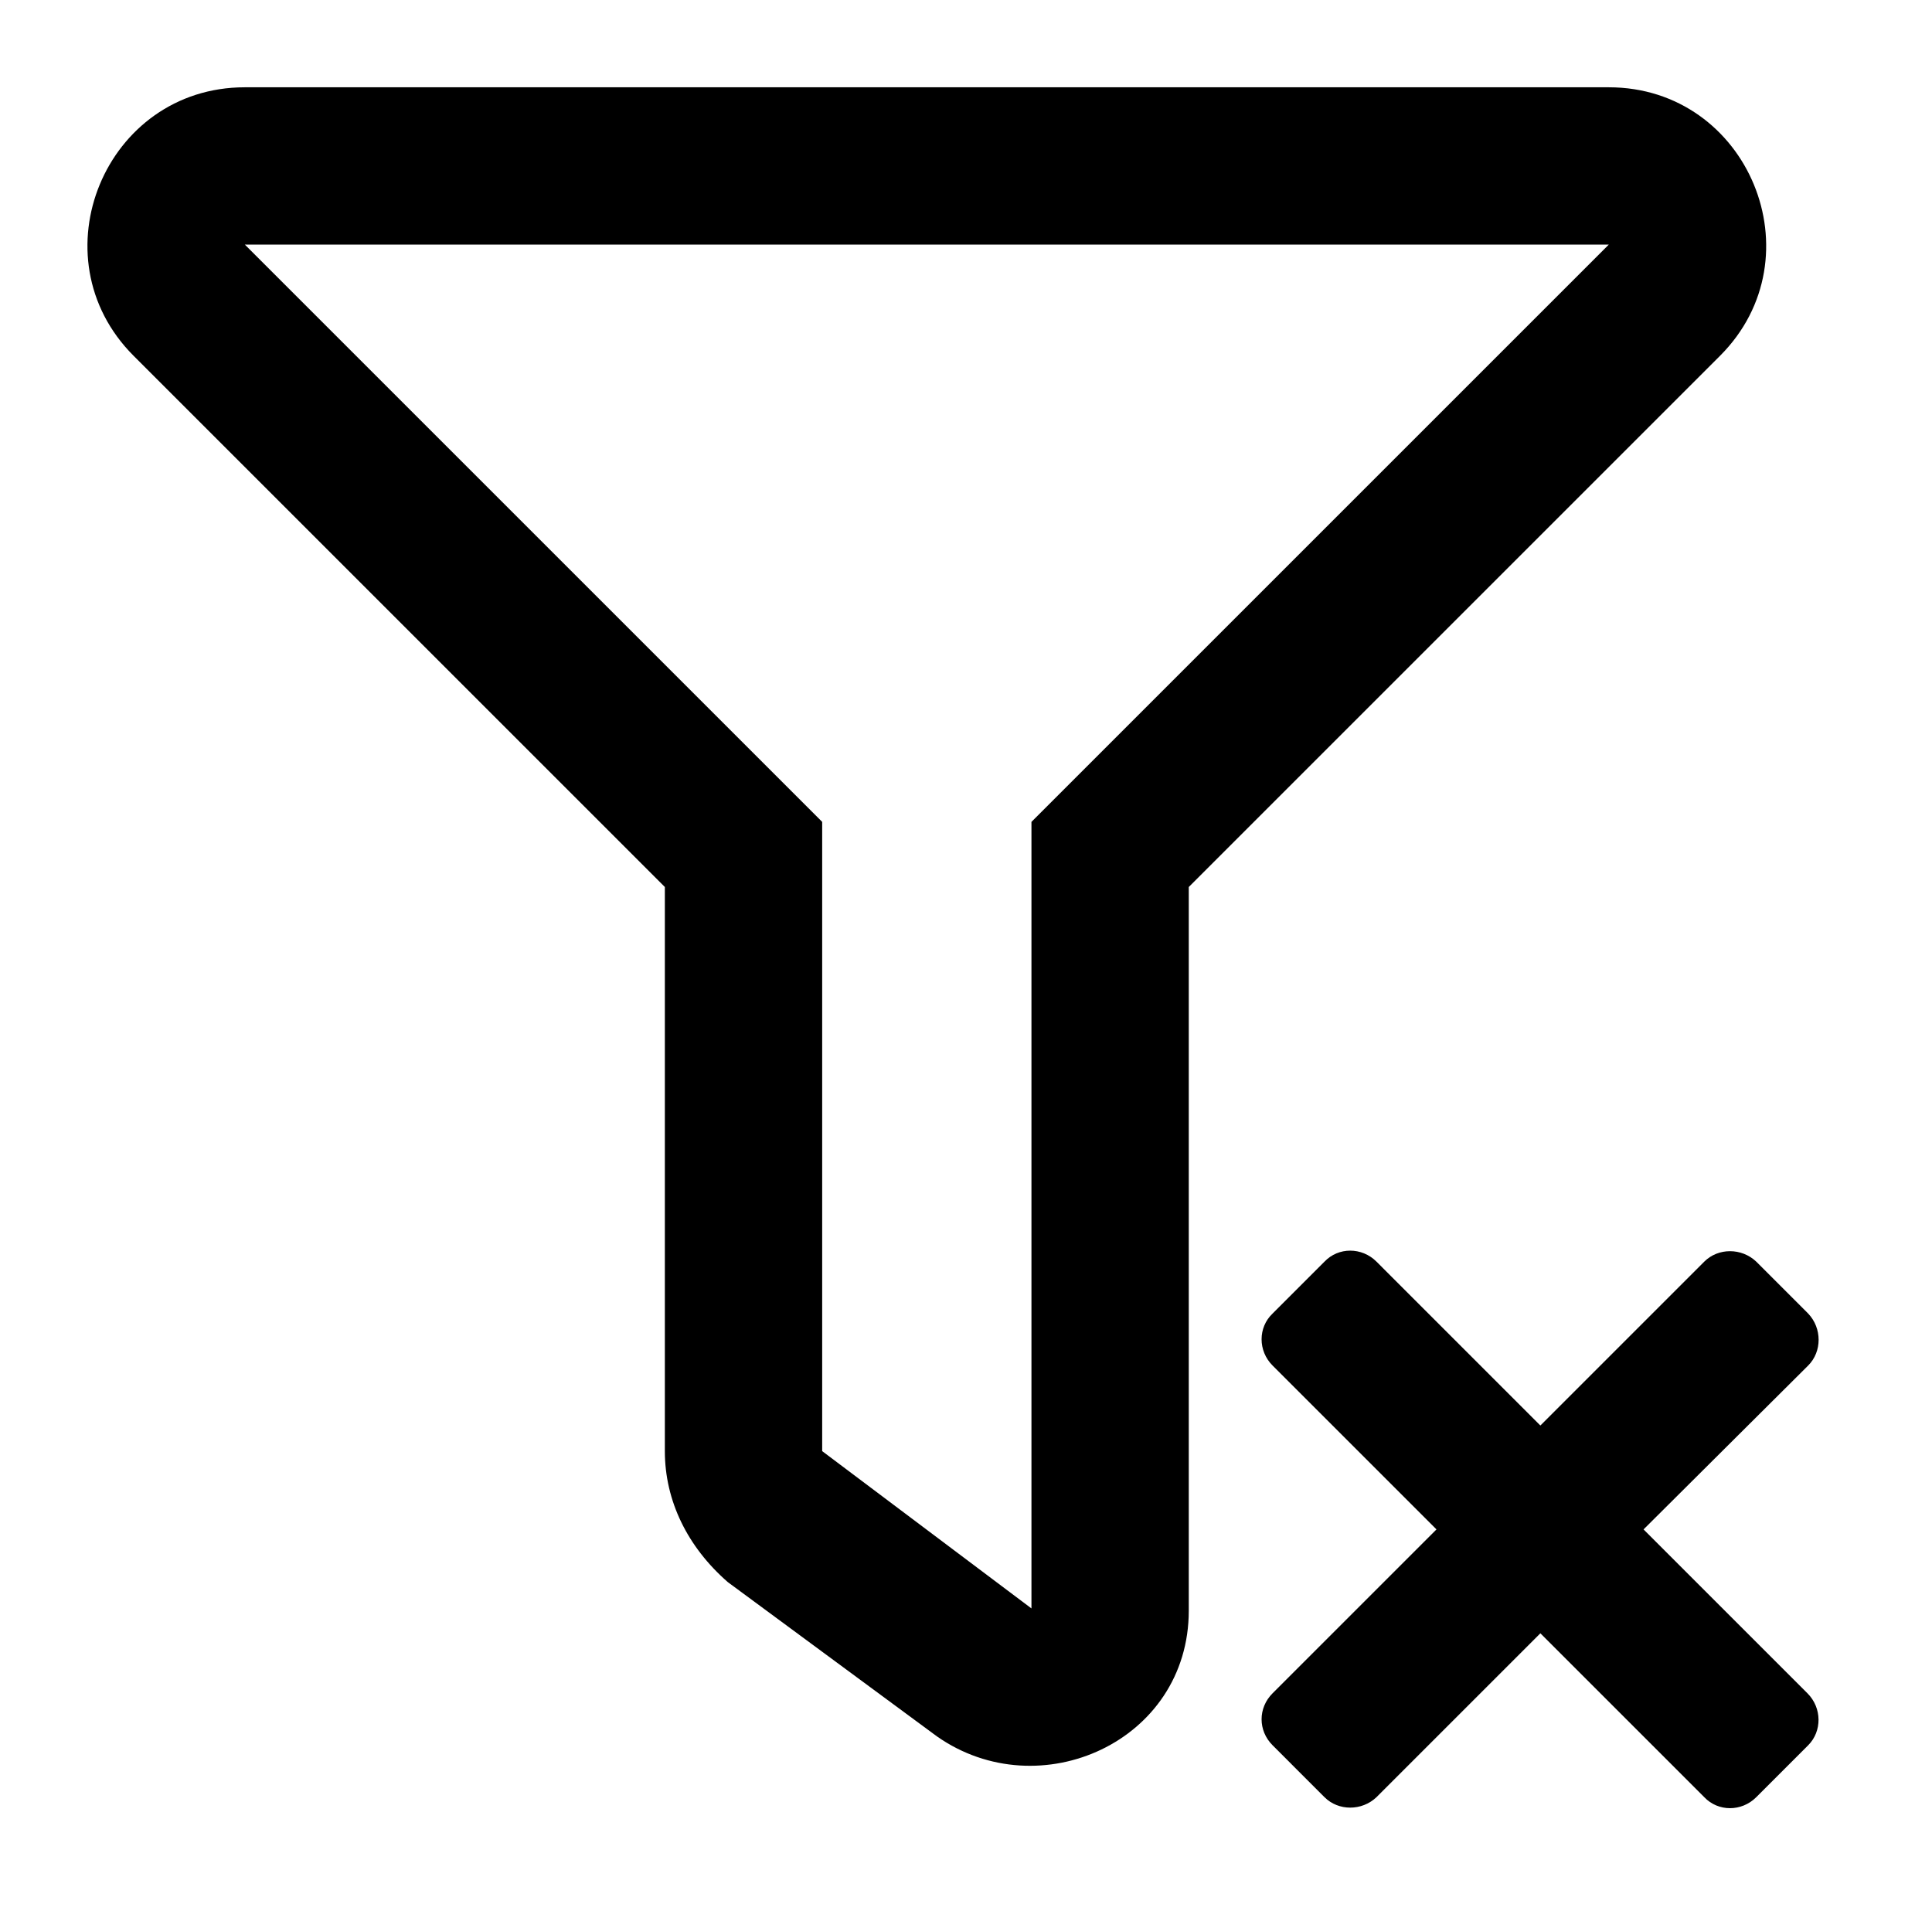<?xml version="1.0" encoding="UTF-8" standalone="no"?>
<!DOCTYPE svg PUBLIC "-//W3C//DTD SVG 1.1//EN" "http://www.w3.org/Graphics/SVG/1.1/DTD/svg11.dtd">
<!-- Создано Microsoft Visio, экспорт SVG Filter-clear.svg Страница-1 -->
<svg xmlns="http://www.w3.org/2000/svg" xmlns:xlink="http://www.w3.org/1999/xlink" xmlns:ev="http://www.w3.org/2001/xml-events"
		xmlns:v="http://schemas.microsoft.com/visio/2003/SVGExtensions/" width="0.367in" height="0.365in"
		viewBox="0 0 26.399 26.259" xml:space="preserve" color-interpolation-filters="sRGB" class="st3">
	<v:documentProperties v:langID="1049" v:metric="true" v:viewMarkup="false"/>

	<style type="text/css">
	<![CDATA[
		.st1 {fill:#000000;stroke:none;stroke-linecap:butt;stroke-width:1.195}
		.st2 {fill:#000000;stroke:none;stroke-linecap:butt;stroke-width:1.547}
		.st3 {fill:none;fill-rule:evenodd;font-size:12px;overflow:visible;stroke-linecap:square;stroke-miterlimit:3}
	]]>
	</style>

	<g v:mID="0" v:index="1" v:groupContext="foregroundPage">
		<title>Страница-1</title>
		<v:pageProperties v:drawingScale="0.0393701" v:pageScale="0.0393701" v:drawingUnits="24" v:shadowOffsetX="8.50394"
				v:shadowOffsetY="-8.50394"/>
		<g id="group525-1" transform="translate(0.474,-1.547)" v:mID="525" v:groupContext="group">
			<title>Лист.525</title>
			<g id="group526-2" v:mID="526" v:groupContext="group">
				<title>Лист.526</title>
				<g id="shape527-3" v:mID="527" v:groupContext="shape">
					<title>Лист.527</title>
					<path d="M21.51 2.74 L2.87 2.74 C0.96 2.74 0 5.06 1.35 6.41 L8.61 13.67 L8.61 21.38 C8.61 22.06 8.92 22.69 9.47
								 23.17 L12.33 25.28 C13.73 26.26 15.77 25.35 15.77 23.56 L15.77 13.67 L23.03 6.41 C24.38 5.06 23.42
								 2.74 21.51 2.74 ZM13.62 12.78 L13.62 23.53 L10.76 21.38 L10.76 12.78 L2.87 4.89 L21.51 4.89 L13.62
								 12.78 Z" class="st1"/>
				</g>
			</g>
			<g id="group528-5" transform="translate(16.765,0)" v:mID="528" v:groupContext="group">
				<title>Лист.528</title>
				<g id="shape529-6" v:mID="529" v:groupContext="shape">
					<title>Лист.529</title>
					<path d="M7.47 25.4 L6.76 26.11 C6.56 26.31 6.24 26.31 6.05 26.11 L3.81 23.87 L1.57 26.11 C1.37 26.3 1.05 26.3
								 0.86 26.11 L0.15 25.4 C-0.05 25.2 -0.05 24.89 0.15 24.69 L2.39 22.45 L0.15 20.21 C-0.05 20.01 -0.05
								 19.69 0.15 19.5 L0.86 18.79 C1.05 18.59 1.37 18.59 1.57 18.79 L3.81 21.03 L6.05 18.79 C6.24 18.6
								 6.56 18.6 6.76 18.79 L7.47 19.5 C7.66 19.7 7.66 20.02 7.47 20.21 L5.22 22.45 L7.46 24.69 C7.66 24.89
								 7.66 25.21 7.47 25.4 Z" class="st2"/>
				</g>
			</g>
		</g>
	</g>
</svg>
